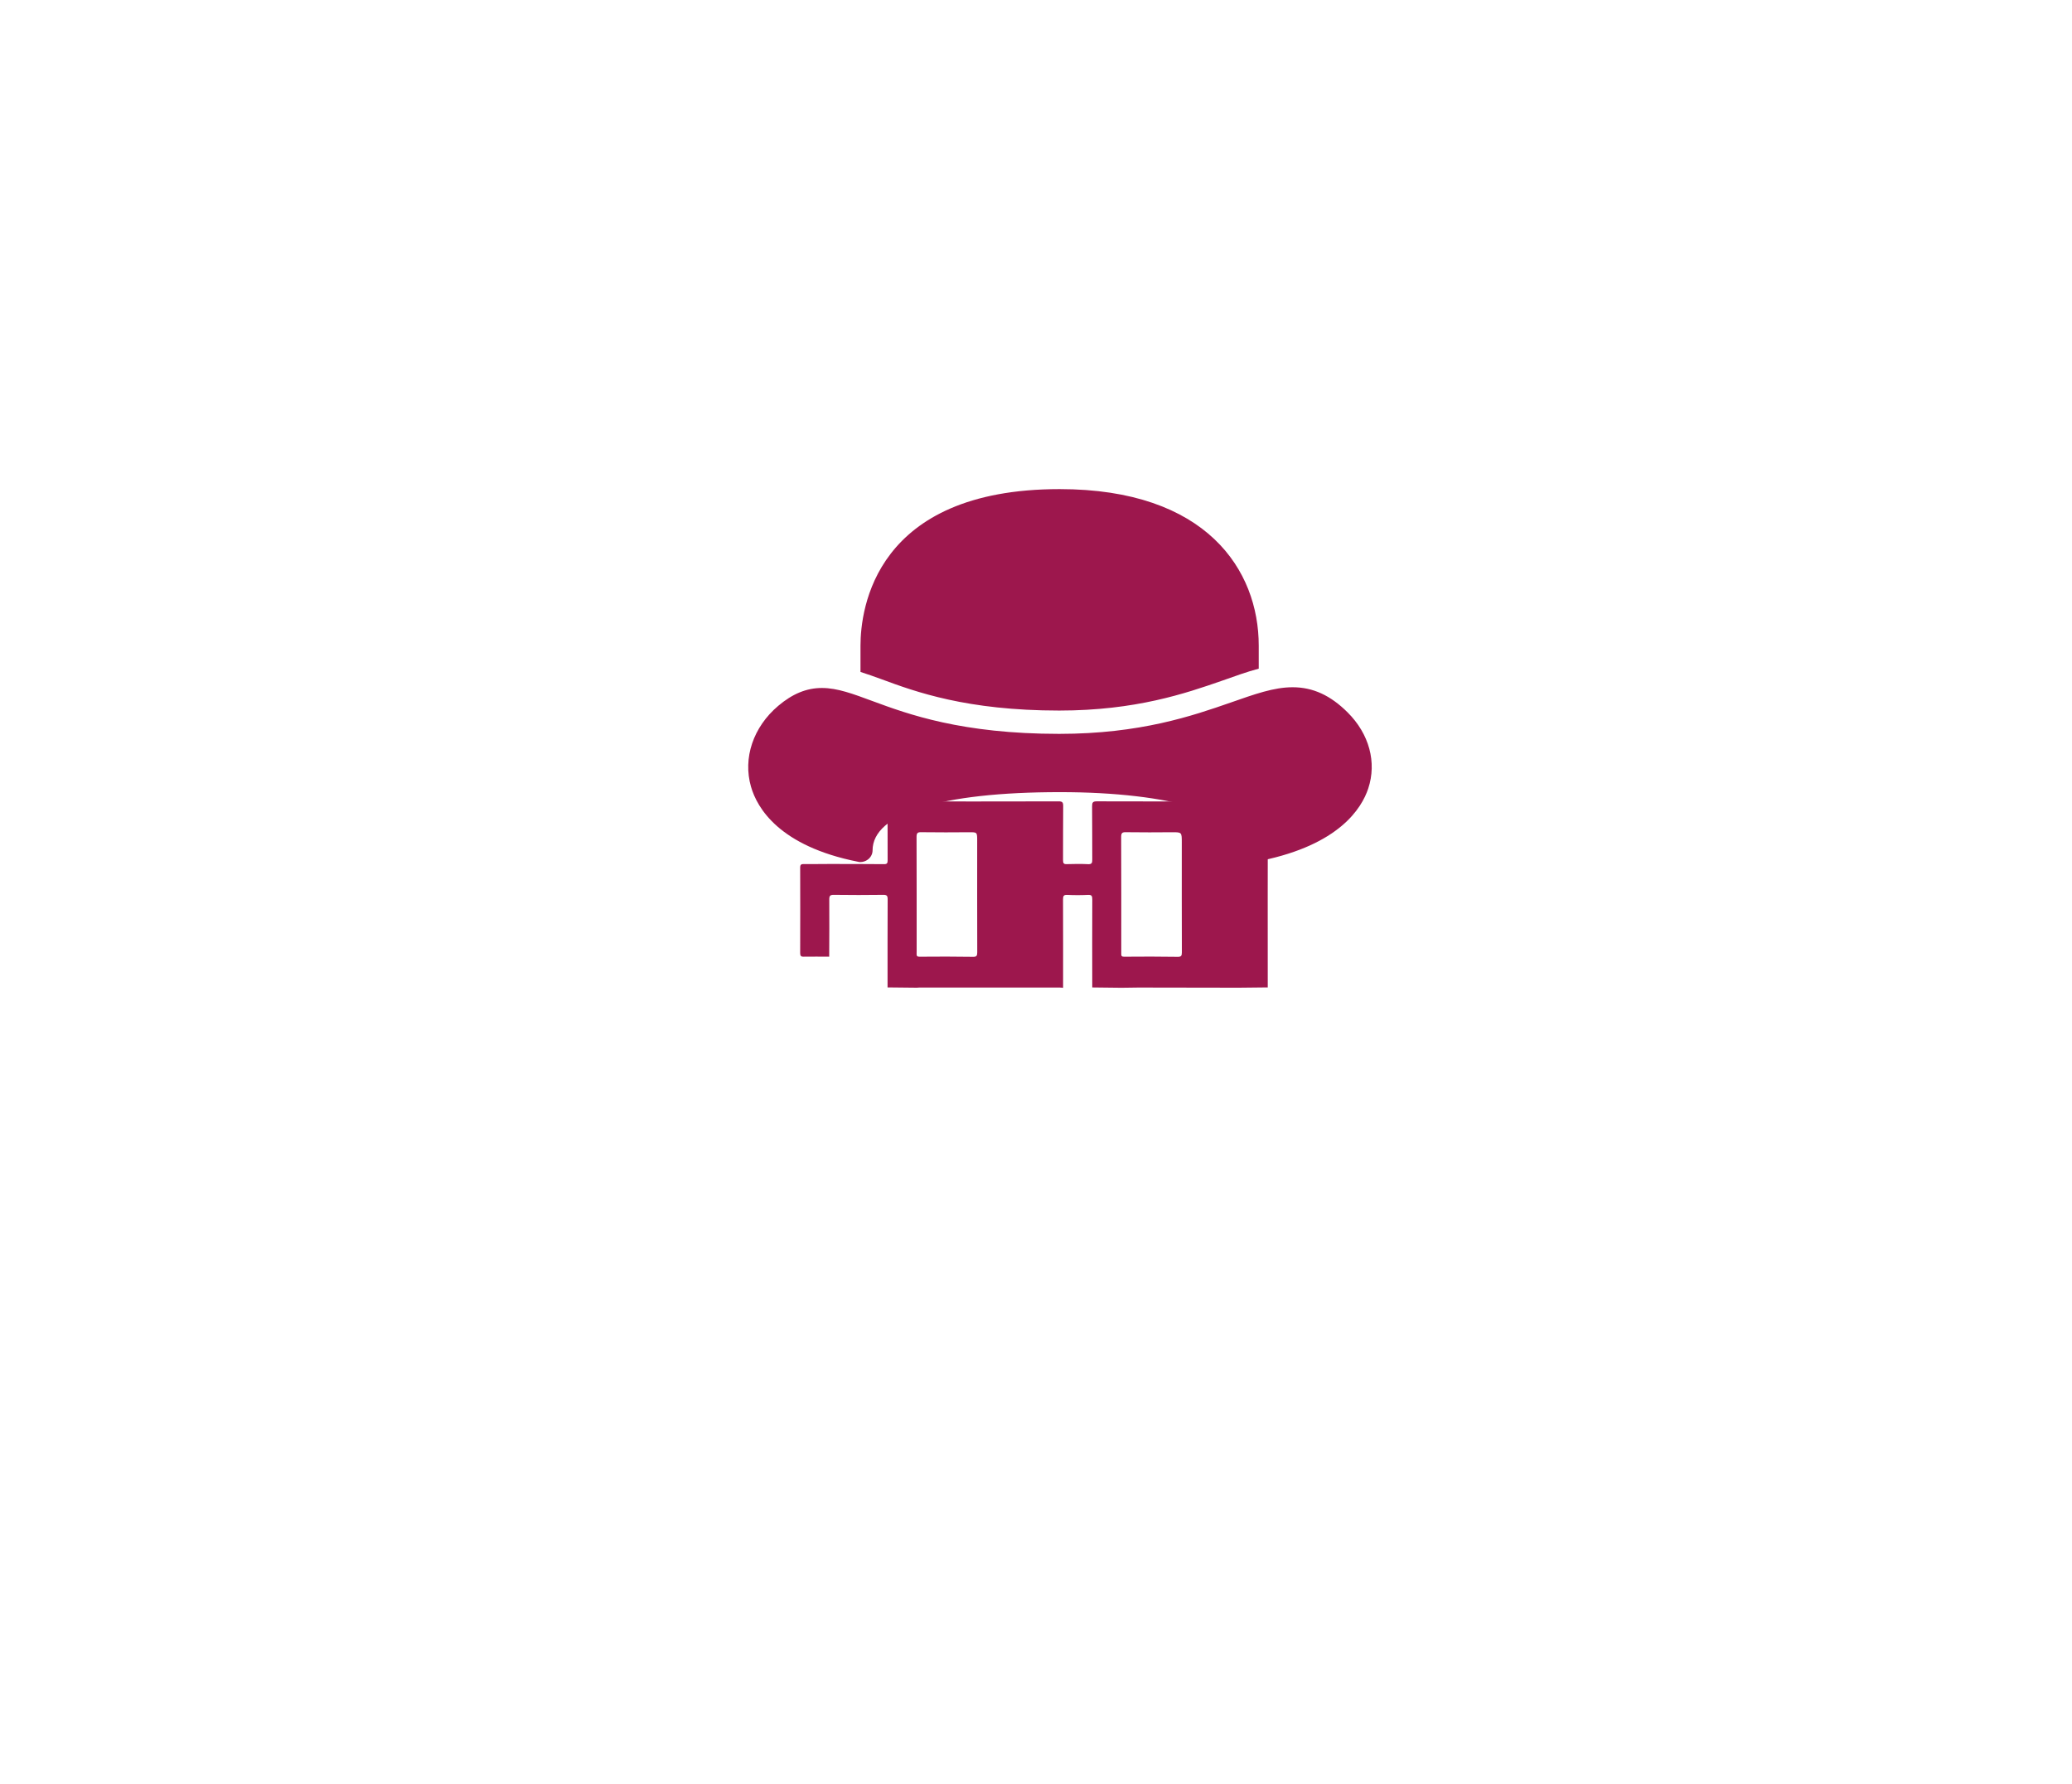 <svg width="216" height="186" viewBox="0 0 216 186" fill="none" xmlns="http://www.w3.org/2000/svg">
<path d="M110.462 51C91.197 51 89.704 63.504 89.704 67.33V70.065C90.42 70.297 91.13 70.539 91.897 70.824C95.421 72.125 100.758 74.09 110.421 74.09C118.388 74.09 123.593 72.301 127.402 70.976C128.752 70.506 129.991 70.041 131.22 69.723V67.33C131.22 59.441 125.777 51 110.462 51ZM134.754 71.66C132.794 71.66 130.814 72.376 128.295 73.255C124.314 74.641 118.861 76.521 110.421 76.521C100.266 76.521 94.67 74.475 90.963 73.103C88.917 72.348 87.302 71.736 85.682 71.736C84.082 71.736 82.62 72.339 81.132 73.597C78.517 75.809 77.43 79.042 78.289 82.028C78.928 84.263 81.254 88.223 89.419 89.851C89.511 89.87 89.572 89.889 89.663 89.889C89.957 89.889 90.242 89.799 90.475 89.623C90.78 89.395 90.963 89.039 90.963 88.674C90.963 84.809 98.087 82.597 110.503 82.597C122.111 82.597 129.92 84.966 129.92 88.522C129.92 88.887 130.103 89.243 130.408 89.471C130.717 89.699 131.119 89.818 131.505 89.737C139.588 88.076 141.945 84.302 142.635 82.217C143.539 79.488 142.742 76.53 140.482 74.28C138.7 72.505 136.872 71.66 134.754 71.66Z" fill="#9D174D"/>
<g filter="url(#filter0_d_103_419)">
<path d="M122.776 97.769C120.861 97.737 119.101 97.744 117.17 97.758C116.961 97.758 116.869 97.679 116.889 97.457C116.895 97.363 116.889 97.267 116.889 97.173C116.889 93.208 116.895 89.238 116.879 85.269C116.879 84.877 116.977 84.767 117.349 84.774C119.217 84.802 120.471 84.788 122.192 84.778C123.199 84.774 123.199 84.778 123.199 85.858C123.199 89.672 123.193 93.481 123.206 97.294C123.208 97.648 123.143 97.776 122.776 97.769ZM101.442 97.769C99.557 97.737 97.796 97.744 95.84 97.758C95.626 97.758 95.538 97.679 95.554 97.457C95.564 97.363 95.559 97.267 95.559 97.173C95.559 93.208 95.561 89.238 95.548 85.269C95.548 84.877 95.646 84.767 96.014 84.774C97.916 84.802 99.288 84.788 101.042 84.778C101.869 84.774 101.869 84.778 101.869 85.671C101.869 89.548 101.862 93.419 101.875 97.294C101.875 97.648 101.81 97.776 101.442 97.769V97.769ZM131.683 81.559C125.897 81.573 120.112 81.573 114.326 81.556C113.911 81.556 113.846 81.694 113.849 82.089C113.87 83.932 113.853 85.778 113.866 87.62C113.87 87.966 113.821 88.126 113.438 88.108C112.697 88.073 111.951 88.08 111.21 88.104C110.887 88.119 110.815 88.003 110.819 87.679C110.832 85.801 110.812 83.928 110.835 82.05C110.839 81.651 110.733 81.559 110.369 81.559C104.566 81.573 98.767 81.573 92.967 81.563C92.627 81.559 92.515 81.639 92.519 82.024C92.539 83.914 92.522 85.806 92.532 87.7C92.535 87.995 92.477 88.108 92.169 88.106C90.264 88.088 88.364 88.092 86.459 88.088C85.567 88.092 84.679 88.103 83.786 88.096C83.535 88.092 83.416 88.15 83.416 88.456C83.426 91.431 83.426 94.403 83.416 97.377C83.416 97.661 83.498 97.762 83.772 97.755C84.661 97.741 85.552 97.751 86.442 97.755C86.449 95.767 86.465 93.783 86.449 91.795C86.445 91.392 86.556 91.303 86.92 91.305C88.643 91.328 90.368 91.328 92.094 91.305C92.45 91.303 92.539 91.412 92.535 91.779C92.522 94.843 92.525 97.893 92.525 100.957C93.537 100.968 94.551 100.98 95.563 100.989C95.651 100.982 95.738 100.972 95.83 100.972H110.459C110.58 100.972 110.698 100.989 110.815 101L110.825 100.959C110.825 97.9 110.832 94.847 110.819 91.788C110.815 91.431 110.887 91.293 111.254 91.309C111.979 91.344 112.71 91.344 113.436 91.309C113.813 91.291 113.868 91.44 113.868 91.789C113.854 94.85 113.861 97.902 113.865 100.961C114.876 100.972 115.89 100.982 116.905 100.996C117.497 100.986 118.091 100.972 118.685 100.972C122.164 100.977 125.643 100.982 129.122 100.989C130.134 100.98 131.148 100.968 132.16 100.957C132.156 94.664 132.153 88.374 132.166 82.081C132.166 81.674 132.084 81.556 131.683 81.559V81.559Z" fill="#9D174D"/>
</g>
<defs>
<filter id="filter0_d_103_419" x="0.416" y="0.556" width="214.75" height="185.444" filterUnits="userSpaceOnUse" color-interpolation-filters="sRGB">
<feFlood flood-opacity="0" result="BackgroundImageFix"/>
<feColorMatrix in="SourceAlpha" type="matrix" values="0 0 0 0 0 0 0 0 0 0 0 0 0 0 0 0 0 0 127 0" result="hardAlpha"/>
<feOffset dy="2"/>
<feGaussianBlur stdDeviation="41.5"/>
<feComposite in2="hardAlpha" operator="out"/>
<feColorMatrix type="matrix" values="0 0 0 0 0.875 0 0 0 0 0.773 0 0 0 0 0.561 0 0 0 0.4 0"/>
<feBlend mode="normal" in2="BackgroundImageFix" result="effect1_dropShadow_103_419"/>
<feBlend mode="normal" in="SourceGraphic" in2="effect1_dropShadow_103_419" result="shape"/>
</filter>
</defs>
</svg>
